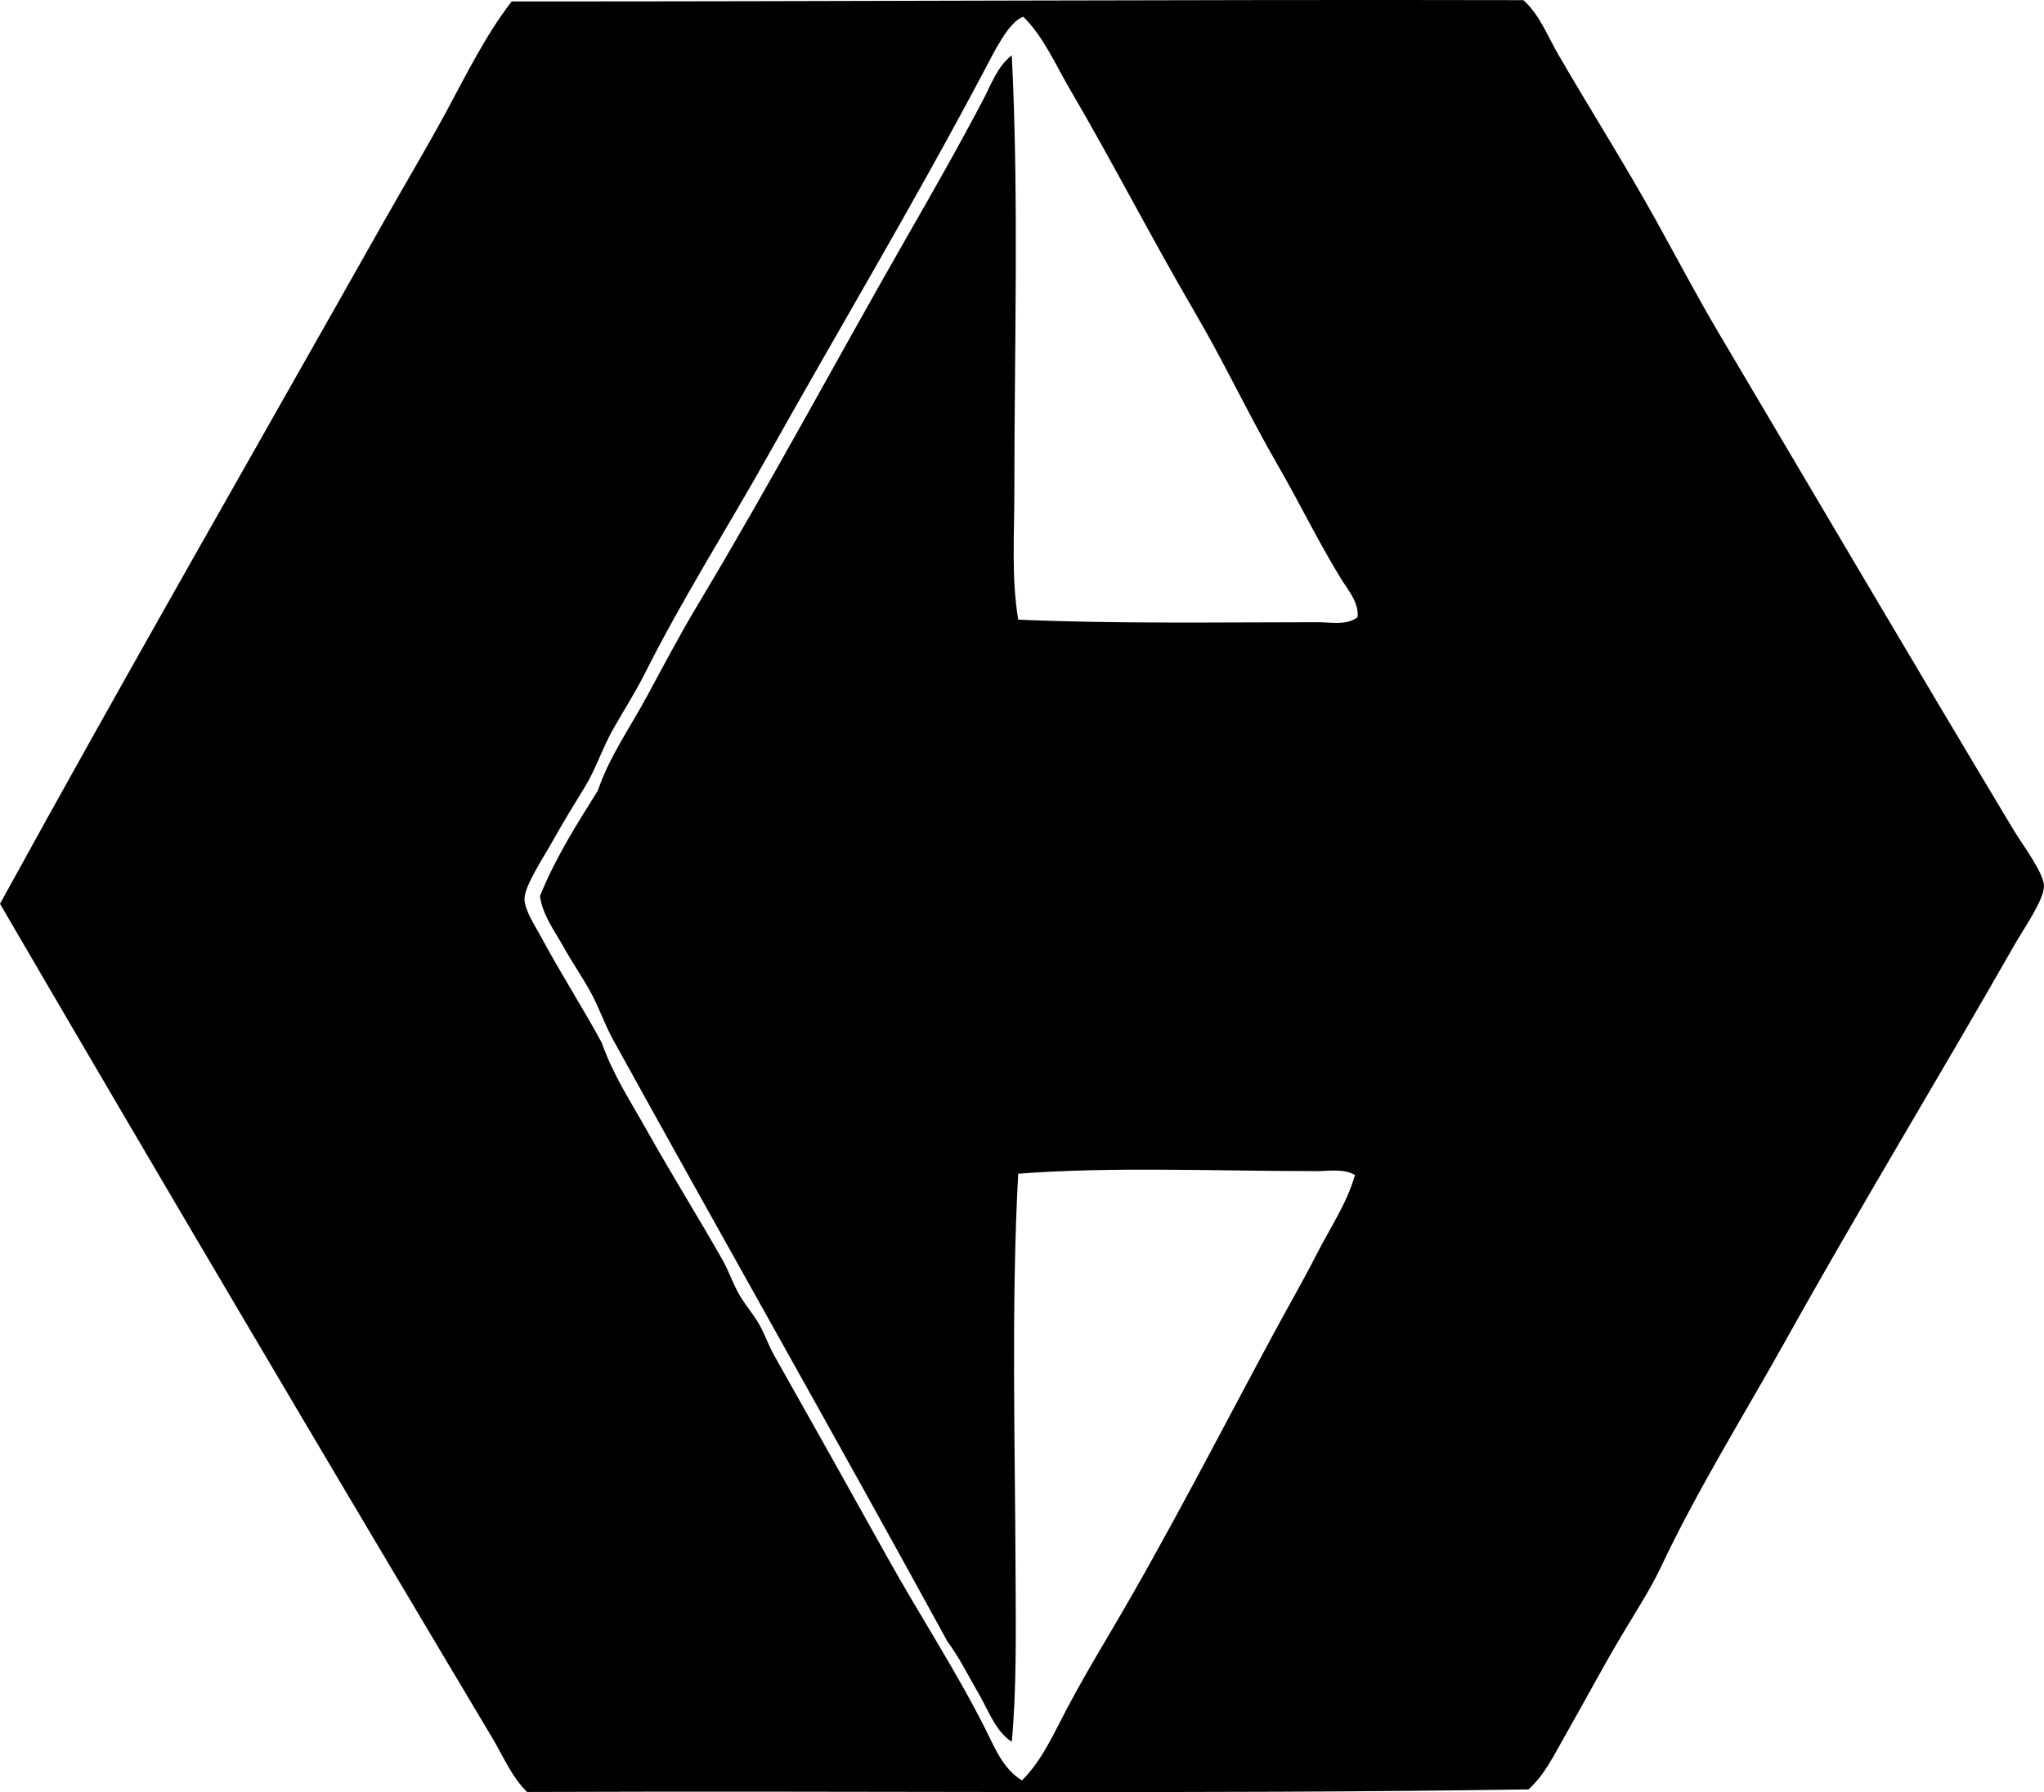<?xml version="1.0" encoding="iso-8859-1"?>
<!-- Generator: Adobe Illustrator 19.2.0, SVG Export Plug-In . SVG Version: 6.00 Build 0)  -->
<svg version="1.1" xmlns="http://www.w3.org/2000/svg" xmlns:xlink="http://www.w3.org/1999/xlink" x="0px" y="0px"
	 viewBox="0 0 78.557 68.883" style="enable-background:new 0 0 78.557 68.883;" xml:space="preserve">
<g id="chemdorff">
	<path style="fill-rule:evenodd;clip-rule:evenodd;" d="M58.548,0.006c0.622,0.558,0.921,1.36,1.333,2.075
		c1.204,2.079,2.552,4.204,3.755,6.373c0.81,1.458,1.572,2.914,2.421,4.348c3.733,6.301,7.484,12.687,11.314,19.071
		c0.338,0.562,1.178,1.677,1.186,2.174c0.009,0.533-0.782,1.65-1.136,2.272c-2.879,5.058-5.908,10.03-8.745,15.118
		c-1.633,2.929-3.419,5.782-4.842,8.795c-0.343,0.725-0.809,1.475-1.235,2.174c-0.868,1.421-1.636,2.885-2.471,4.348
		c-0.405,0.71-0.771,1.479-1.383,2.025c-12.812,0.193-25.225,0.045-38.488,0.099c-0.595-0.585-0.913-1.369-1.334-2.074
		C12.61,56.222,6.258,45.474,0,34.739c4.802-8.751,9.766-17.382,14.675-26.087c0.816-1.447,1.676-2.881,2.47-4.348
		c0.781-1.443,1.512-2.943,2.52-4.249C32.747,0.059,45.328-0.023,58.548,0.006z M37.797,2.773c-2.721,5.13-5.522,9.817-8.301,14.773
		c-1.569,2.799-3.262,5.452-4.743,8.399c-0.331,0.659-0.772,1.349-1.185,2.074c-0.41,0.722-0.671,1.545-1.087,2.224
		c-0.367,0.601-0.806,1.305-1.235,2.075c-0.353,0.633-1.081,1.72-1.087,2.223c-0.005,0.437,0.392,1.015,0.643,1.483
		c0.753,1.402,1.681,2.852,2.322,4.051c0.463,1.293,1.099,2.233,1.729,3.36c0.95,1.695,1.983,3.349,2.914,4.989
		c0.246,0.433,0.398,0.91,0.643,1.334c0.238,0.412,0.564,0.776,0.791,1.185c0.203,0.368,0.338,0.774,0.543,1.137
		c1.461,2.587,2.912,5.178,4.348,7.757c1.228,2.207,2.627,4.342,3.755,6.571c0.357,0.705,0.697,1.594,1.433,2.025
		c0.775-0.776,1.222-1.808,1.729-2.767c0.508-0.958,1.073-1.925,1.631-2.866c2.249-3.797,4.265-7.755,6.373-11.659
		c0.524-0.972,1.078-1.923,1.581-2.915c0.506-0.998,1.171-1.964,1.482-3.063c-0.433-0.255-0.995-0.149-1.482-0.149
		c-3.822-0.001-7.918-0.177-11.462,0.1c-0.27,5.012-0.119,10.347-0.1,15.414c0.009,2.164,0.041,4.424-0.147,6.423
		c-0.638-0.422-0.899-1.22-1.285-1.877c-0.396-0.677-0.736-1.379-1.185-1.977c-4.237-7.75-8.611-15.449-12.846-23.122
		c-0.335-0.607-0.55-1.273-0.89-1.878c-0.326-0.583-0.711-1.143-1.037-1.729c-0.338-0.606-0.795-1.21-0.889-1.927
		c0.603-1.488,1.419-2.765,2.223-4.052c0.441-1.296,1.232-2.412,1.878-3.606c0.643-1.19,1.281-2.399,1.976-3.558
		c2.784-4.64,5.319-9.394,8.004-14.081c1.012-1.765,2.041-3.57,2.965-5.336c0.303-0.578,0.543-1.269,1.087-1.68
		c0.277,5.541,0.099,11.144,0.099,16.749c0,1.674-0.119,3.354,0.149,4.94c3.719,0.166,7.975,0.099,11.512,0.099
		c0.52,0,1.118,0.134,1.531-0.197c0.05-0.574-0.363-1.028-0.642-1.482c-0.883-1.438-1.599-2.928-2.421-4.348
		c-1.11-1.92-2.046-3.923-3.161-5.83c-1.677-2.866-3.181-5.809-4.843-8.645c-0.549-0.939-0.995-1.988-1.778-2.768
		C38.769,0.816,38.19,2.031,37.797,2.773z"/>
</g>
<g id="Layer_1">
</g>
</svg>
